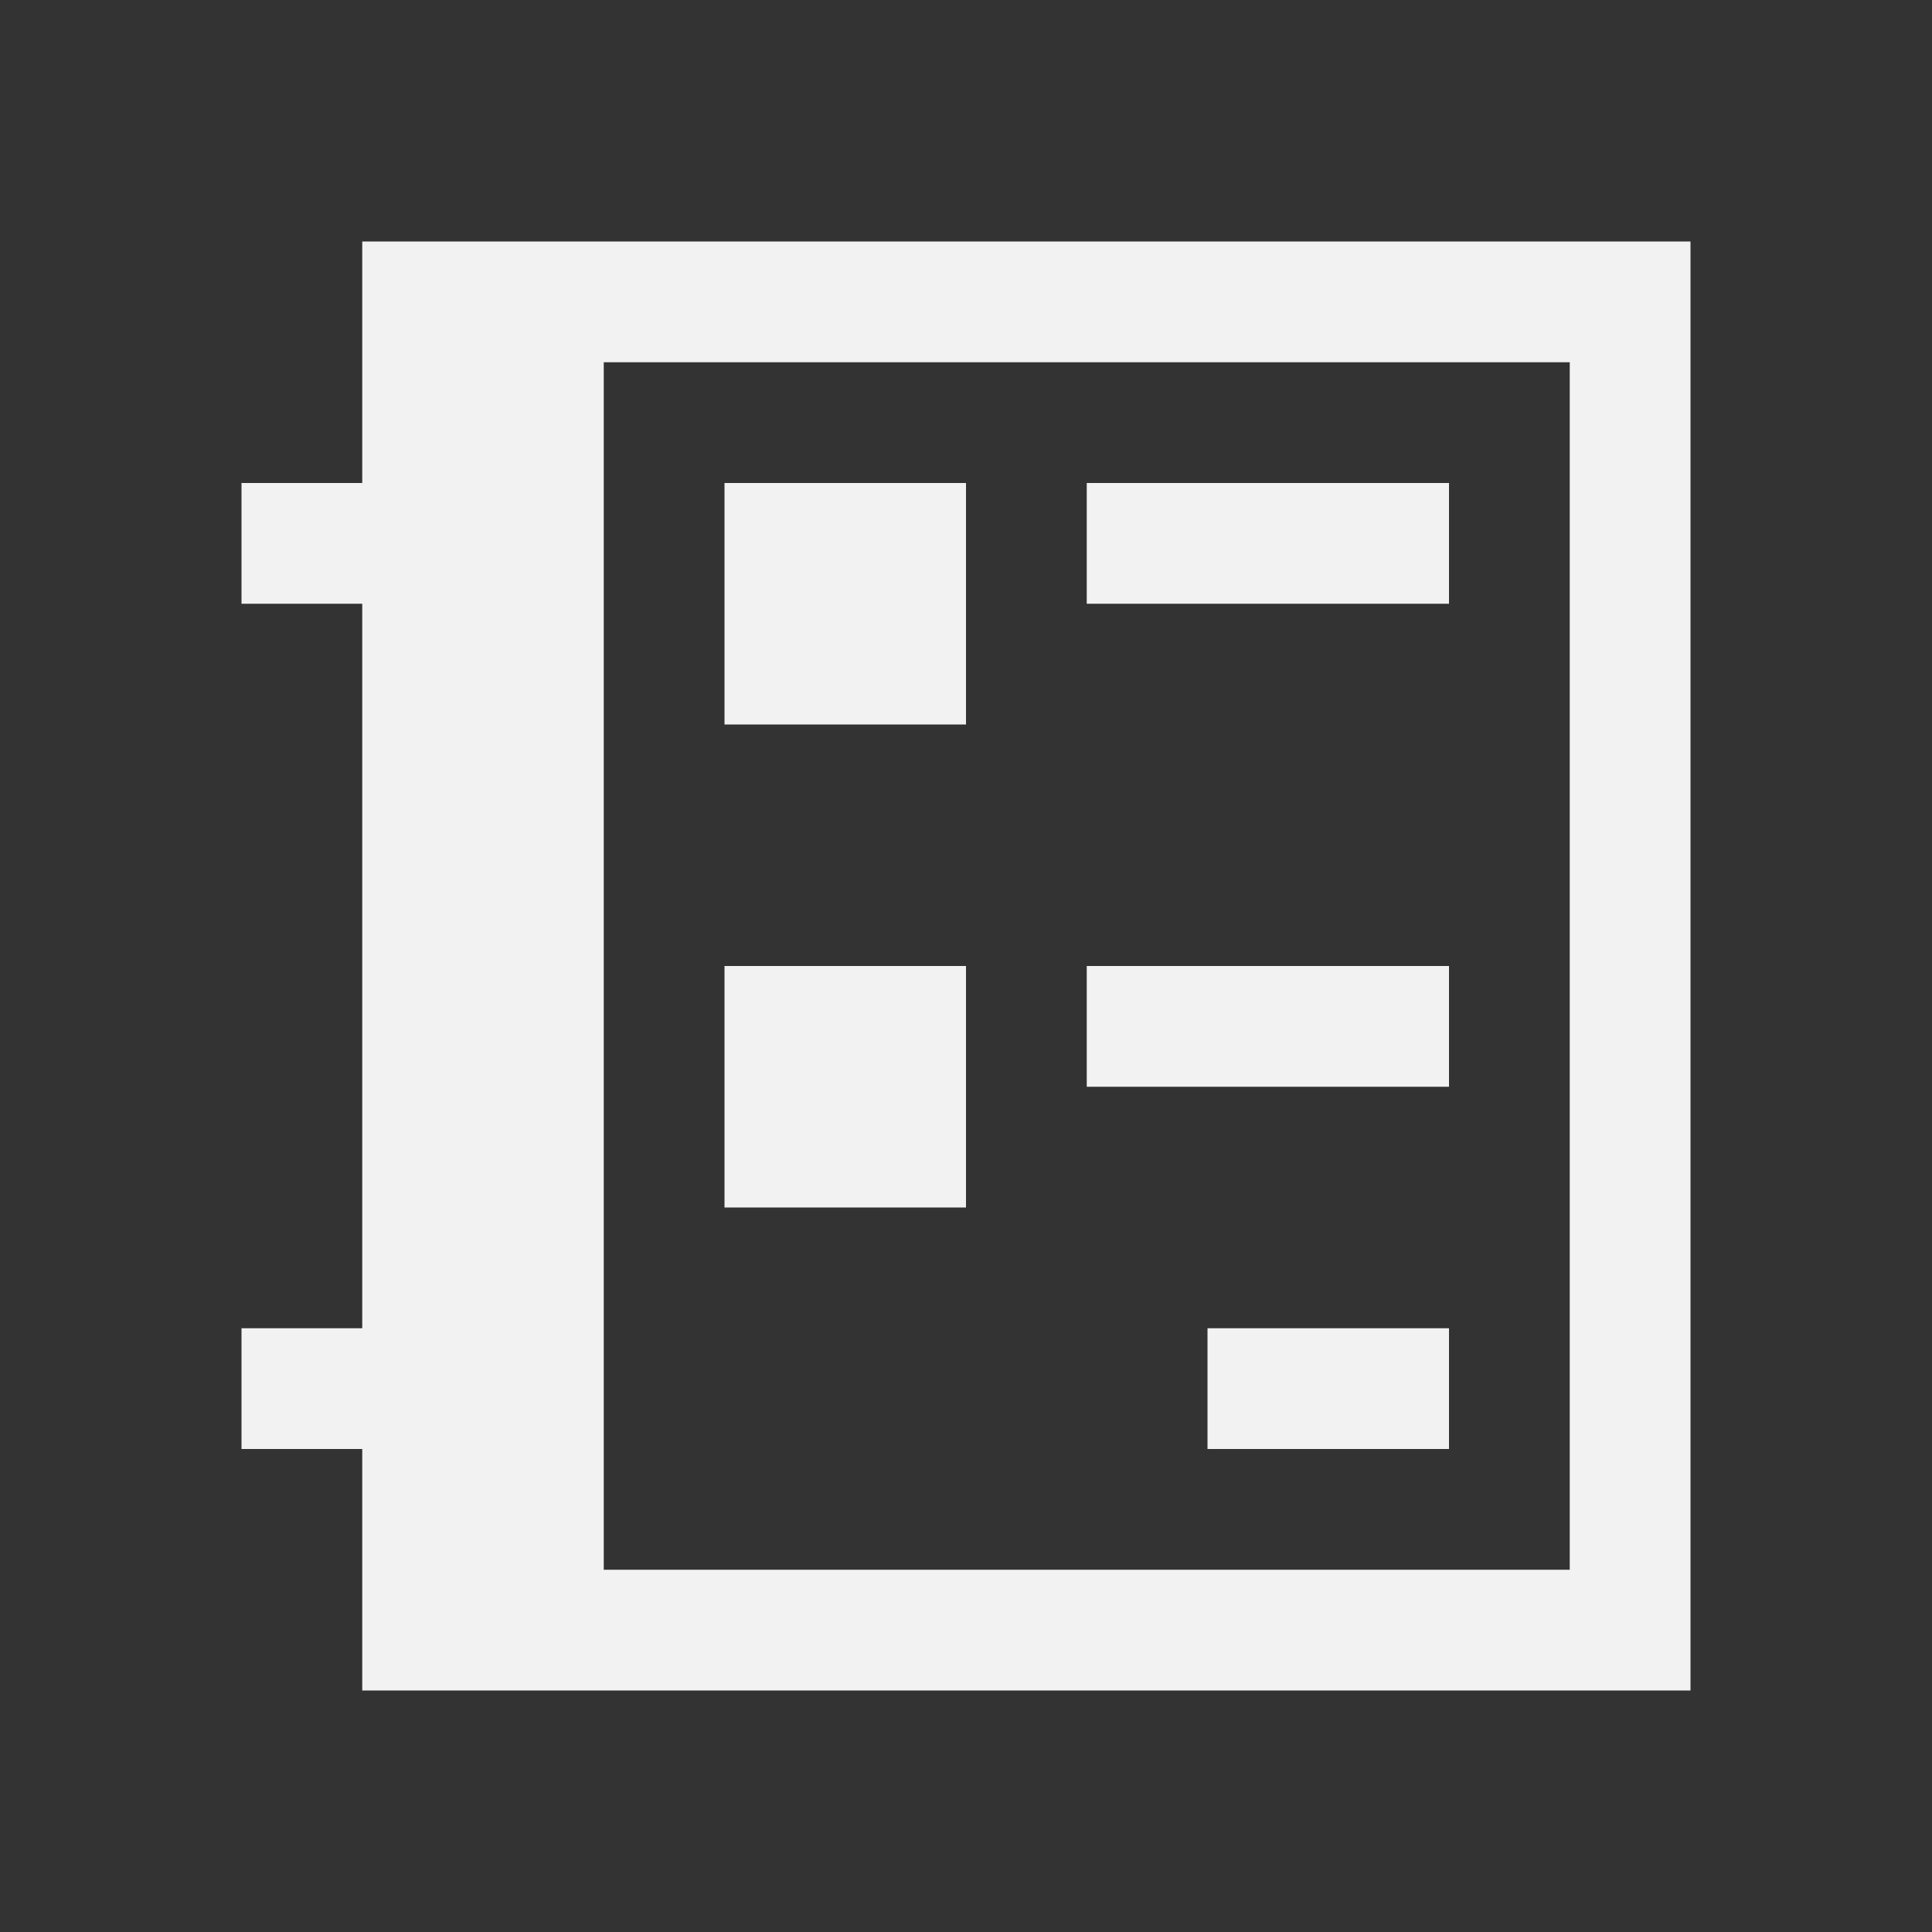 <svg xmlns="http://www.w3.org/2000/svg" viewBox="0 0 16 16"><rect x="0" y="0" width="16" height="16" fill="#333333" stroke="none"/><defs id="defs3051"><style id="current-color-scheme" type="text/css">.ColorScheme-Text{color:#f2f2f2}</style></defs><path style="fill:currentColor;fill-opacity:1;stroke:none" d="M 3 2 L 3 3 L 3 4 L 2 4 L 2 5 L 3 5 L 3 11 L 2 11 L 2 12 L 3 12 L 3 13 L 3 14 L 5 14 L 7 14 L 14 14 L 14 13 L 14 7 L 14 2 L 13 2 L 3 2 z M 5 3 L 13 3 L 13 7 L 13 13 L 7 13 L 5 13 L 5 3 z M 6 4 L 6 6 L 8 6 L 8 4 L 6 4 z M 9 4 L 9 5 L 12 5 L 12 4 L 9 4 z M 6 8 L 6 10 L 8 10 L 8 8 L 6 8 z M 9 8 L 9 9 L 12 9 L 12 8 L 9 8 z M 10 11 L 10 12 L 12 12 L 12 11 L 10 11 z" class="ColorScheme-Text"/></svg>